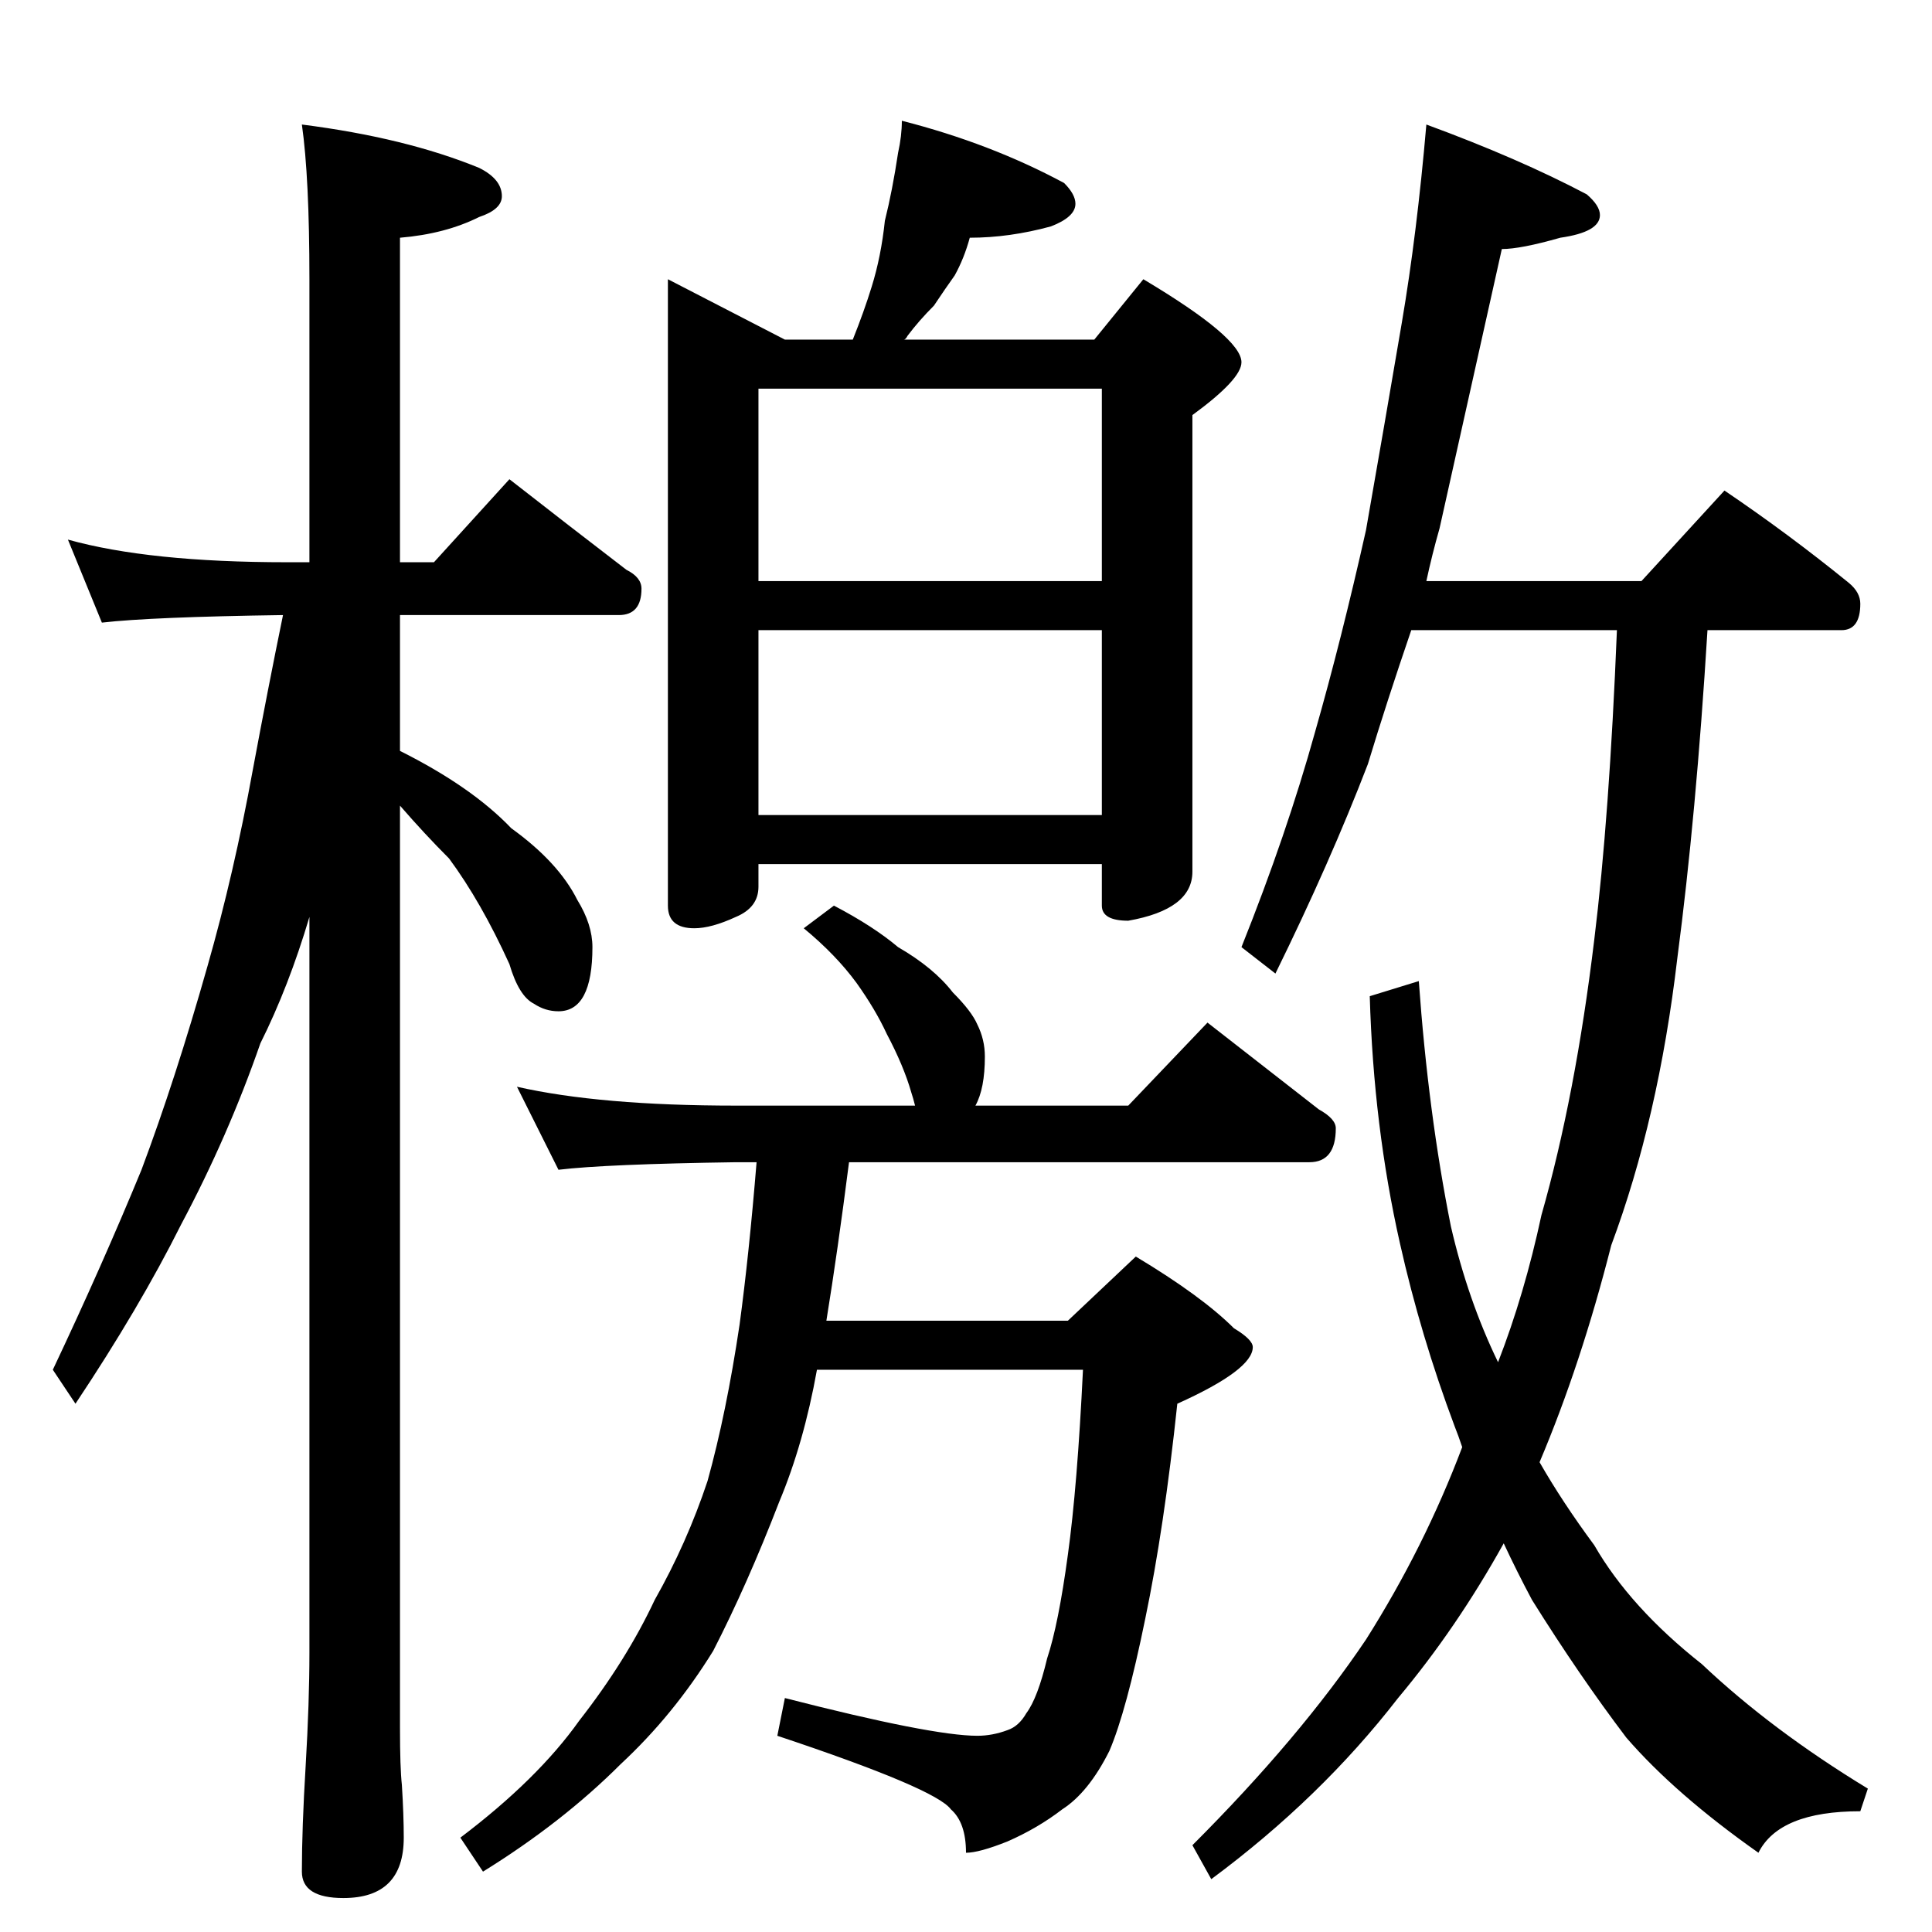 <?xml version="1.0" standalone="no"?>
<!DOCTYPE svg PUBLIC "-//W3C//DTD SVG 1.1//EN" "http://www.w3.org/Graphics/SVG/1.1/DTD/svg11.dtd" >
<svg xmlns="http://www.w3.org/2000/svg" xmlns:xlink="http://www.w3.org/1999/xlink" version="1.1" viewBox="0 -204 1024 1024">
  <g transform="matrix(1 0 0 -1 0 820)">
   <path fill="currentColor"
d="M36 738q43 -12 116 -12h12v150q0 54 -4 82q55 -7 94 -23q12 -6 12 -15q0 -7 -12 -11q-18 -9 -42 -11v-172h18l40 44q32 -25 62 -48q8 -4 8 -10q0 -14 -12 -14h-116v-72q38 -19 59 -41q25 -18 35 -38q8 -13 8 -25q0 -34 -18 -34q-7 0 -13 4q-8 4 -13 21q-15 33 -32 56
q-13 13 -26 28v-489q0 -21 1 -30q1 -16 1 -28q0 -32 -32 -32q-22 0 -22 14q0 23 2 56q2 34 2 60v390q-11 -37 -26 -67q-17 -49 -42 -96q-22 -44 -56 -95l-12 18q26 55 47 106q18 48 35 108q14 49 24 104q8 43 16 82q-70 -1 -96 -4zM478 960q47 -12 86 -33q6 -6 6 -11
q0 -7 -13 -12q-22 -6 -43 -6q-3 -11 -8 -20q-5 -7 -11 -16q-8 -8 -14 -16q-1 -2 -2 -2h101l26 32q52 -31 52 -44q0 -9 -26 -28v-242q0 -20 -34 -26q-14 0 -14 8v22h-182v-12q0 -11 -12 -16q-13 -6 -22 -6q-14 0 -14 12v332l62 -32h36q6 15 10 28q5 16 7 35q4 16 7 36
q2 9 2 17zM402 592h182v98h-182v-98zM402 716h182v102h-182v-102zM442 544q21 -11 34 -22q19 -11 29 -24q10 -10 13 -17q4 -8 4 -17q0 -17 -5 -26h81l42 44q32 -25 59 -46q9 -5 9 -10q0 -18 -14 -18h-244q-6 -47 -12 -84h128l36 34q35 -21 52 -38q10 -6 10 -10
q0 -12 -40 -30q-7 -66 -17 -114q-10 -49 -19 -70q-11 -22 -25 -31q-13 -10 -29 -17q-15 -6 -22 -6q0 16 -8 23q-8 11 -92 39l4 20q78 -20 102 -20q8 0 16 3q6 2 10 9q6 8 11 29q6 18 11 55q5 36 8 98h-141q-7 -39 -20 -70q-17 -44 -35 -79q-21 -34 -49 -60q-31 -31 -73 -57
l-12 18q41 31 63 62q25 32 40 64q17 30 28 63q10 36 17 83q5 37 9 86h-11q-69 -1 -94 -4l-22 44q44 -10 116 -10h95q-1 4 -2 7q-4 14 -13 31q-6 13 -16 27q-11 15 -28 29zM756 958q49 -18 85 -37q7 -6 7 -11q0 -9 -21 -12q-21 -6 -31 -6q-17 -76 -33 -148q-4 -14 -7 -28h114
l44 48q34 -23 66 -49q6 -5 6 -11q0 -14 -10 -14h-71q-6 -98 -16 -174q-10 -85 -35 -152q-16 -63 -38 -115q12 -21 29 -44q19 -33 57 -63q37 -35 88 -66l-4 -12q-43 0 -54 -22q-44 31 -70 61q-25 33 -50 73q-8 15 -15 30q-25 -45 -56 -82q-41 -53 -99 -96l-10 18
q57 57 92 109q31 49 51 102q-2 6 -4 11q-18 48 -29 97q-14 62 -16 131l26 8q5 -70 17 -130q9 -39 25 -72q14 36 23 78q18 63 28 146q8 65 12 164h-109q-13 -38 -23 -71q-20 -52 -49 -111l-18 14q24 60 39 114q14 49 27 107q10 57 19 110q8 47 13 105z" />
  </g>

</svg>
